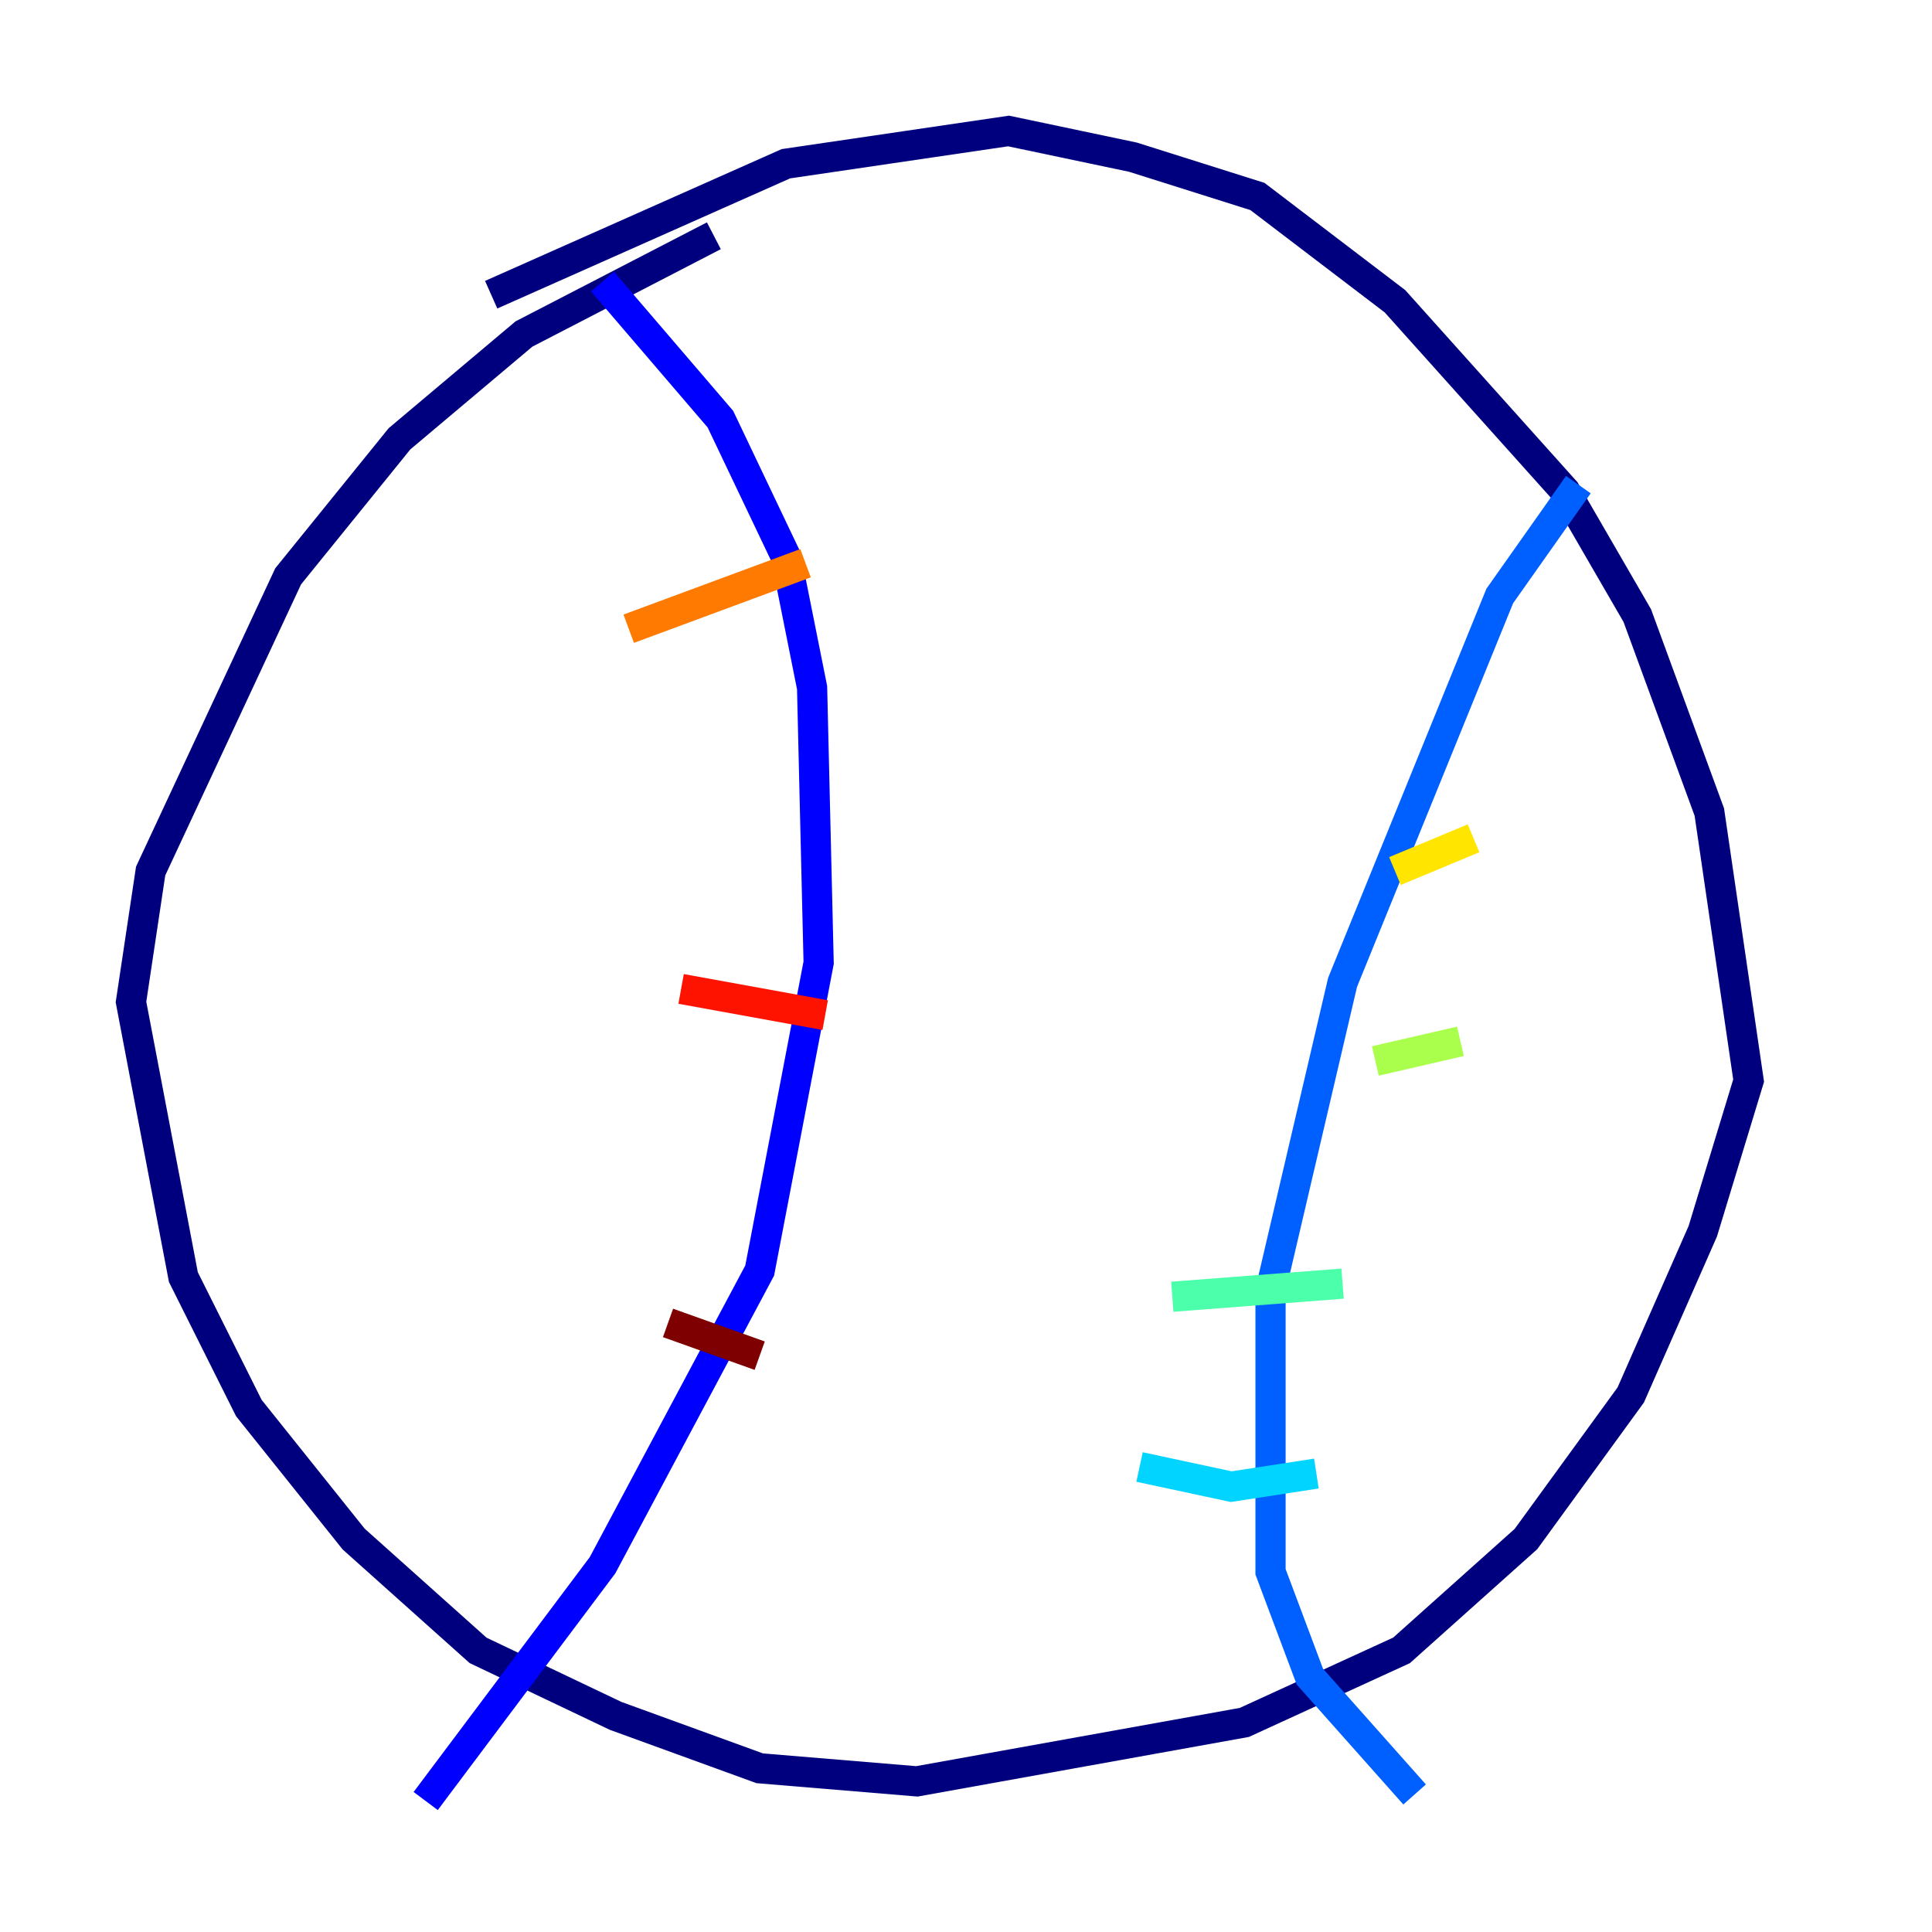 <?xml version="1.0" encoding="utf-8" ?>
<svg baseProfile="tiny" height="128" version="1.2" viewBox="0,0,128,128" width="128" xmlns="http://www.w3.org/2000/svg" xmlns:ev="http://www.w3.org/2001/xml-events" xmlns:xlink="http://www.w3.org/1999/xlink"><defs /><polyline fill="none" points="32.542,19.525 52.068,10.848 66.82,8.678 75.064,10.414 83.308,13.017 92.42,19.959 103.702,32.542 108.475,40.786 113.248,53.803 115.851,71.593 112.814,81.573 108.041,92.42 101.098,101.966 92.854,109.342 82.441,114.115 60.746,118.02 50.332,117.153 40.786,113.681 31.675,109.342 23.43,101.966 16.488,93.288 12.149,84.61 8.678,66.386 9.98,57.709 19.091,38.183 26.468,29.071 34.712,22.129 47.295,15.62" stroke="#00007f" stroke-width="2" /><polyline fill="none" points="39.919,18.658 47.729,27.77 52.068,36.881 53.803,45.559 54.237,63.783 50.332,84.176 39.919,103.702 28.203,119.322" stroke="#0000fe" stroke-width="2" /><polyline fill="none" points="104.57,32.108 99.363,39.485 88.949,65.085 84.176,85.478 84.176,104.136 86.78,111.078 93.722,118.888" stroke="#0060ff" stroke-width="2" /><polyline fill="none" points="75.498,97.193 81.573,98.495 87.214,97.627" stroke="#00d4ff" stroke-width="2" /><polyline fill="none" points="77.668,85.912 88.949,85.044" stroke="#4cffaa" stroke-width="2" /><polyline fill="none" points="91.119,70.291 96.759,68.99" stroke="#aaff4c" stroke-width="2" /><polyline fill="none" points="92.42,57.709 97.627,55.539" stroke="#ffe500" stroke-width="2" /><polyline fill="none" points="41.654,41.654 53.37,37.315" stroke="#ff7a00" stroke-width="2" /><polyline fill="none" points="45.125,65.519 54.671,67.254" stroke="#fe1200" stroke-width="2" /><polyline fill="none" points="44.258,87.647 50.332,89.817" stroke="#7f0000" stroke-width="2" /></svg>